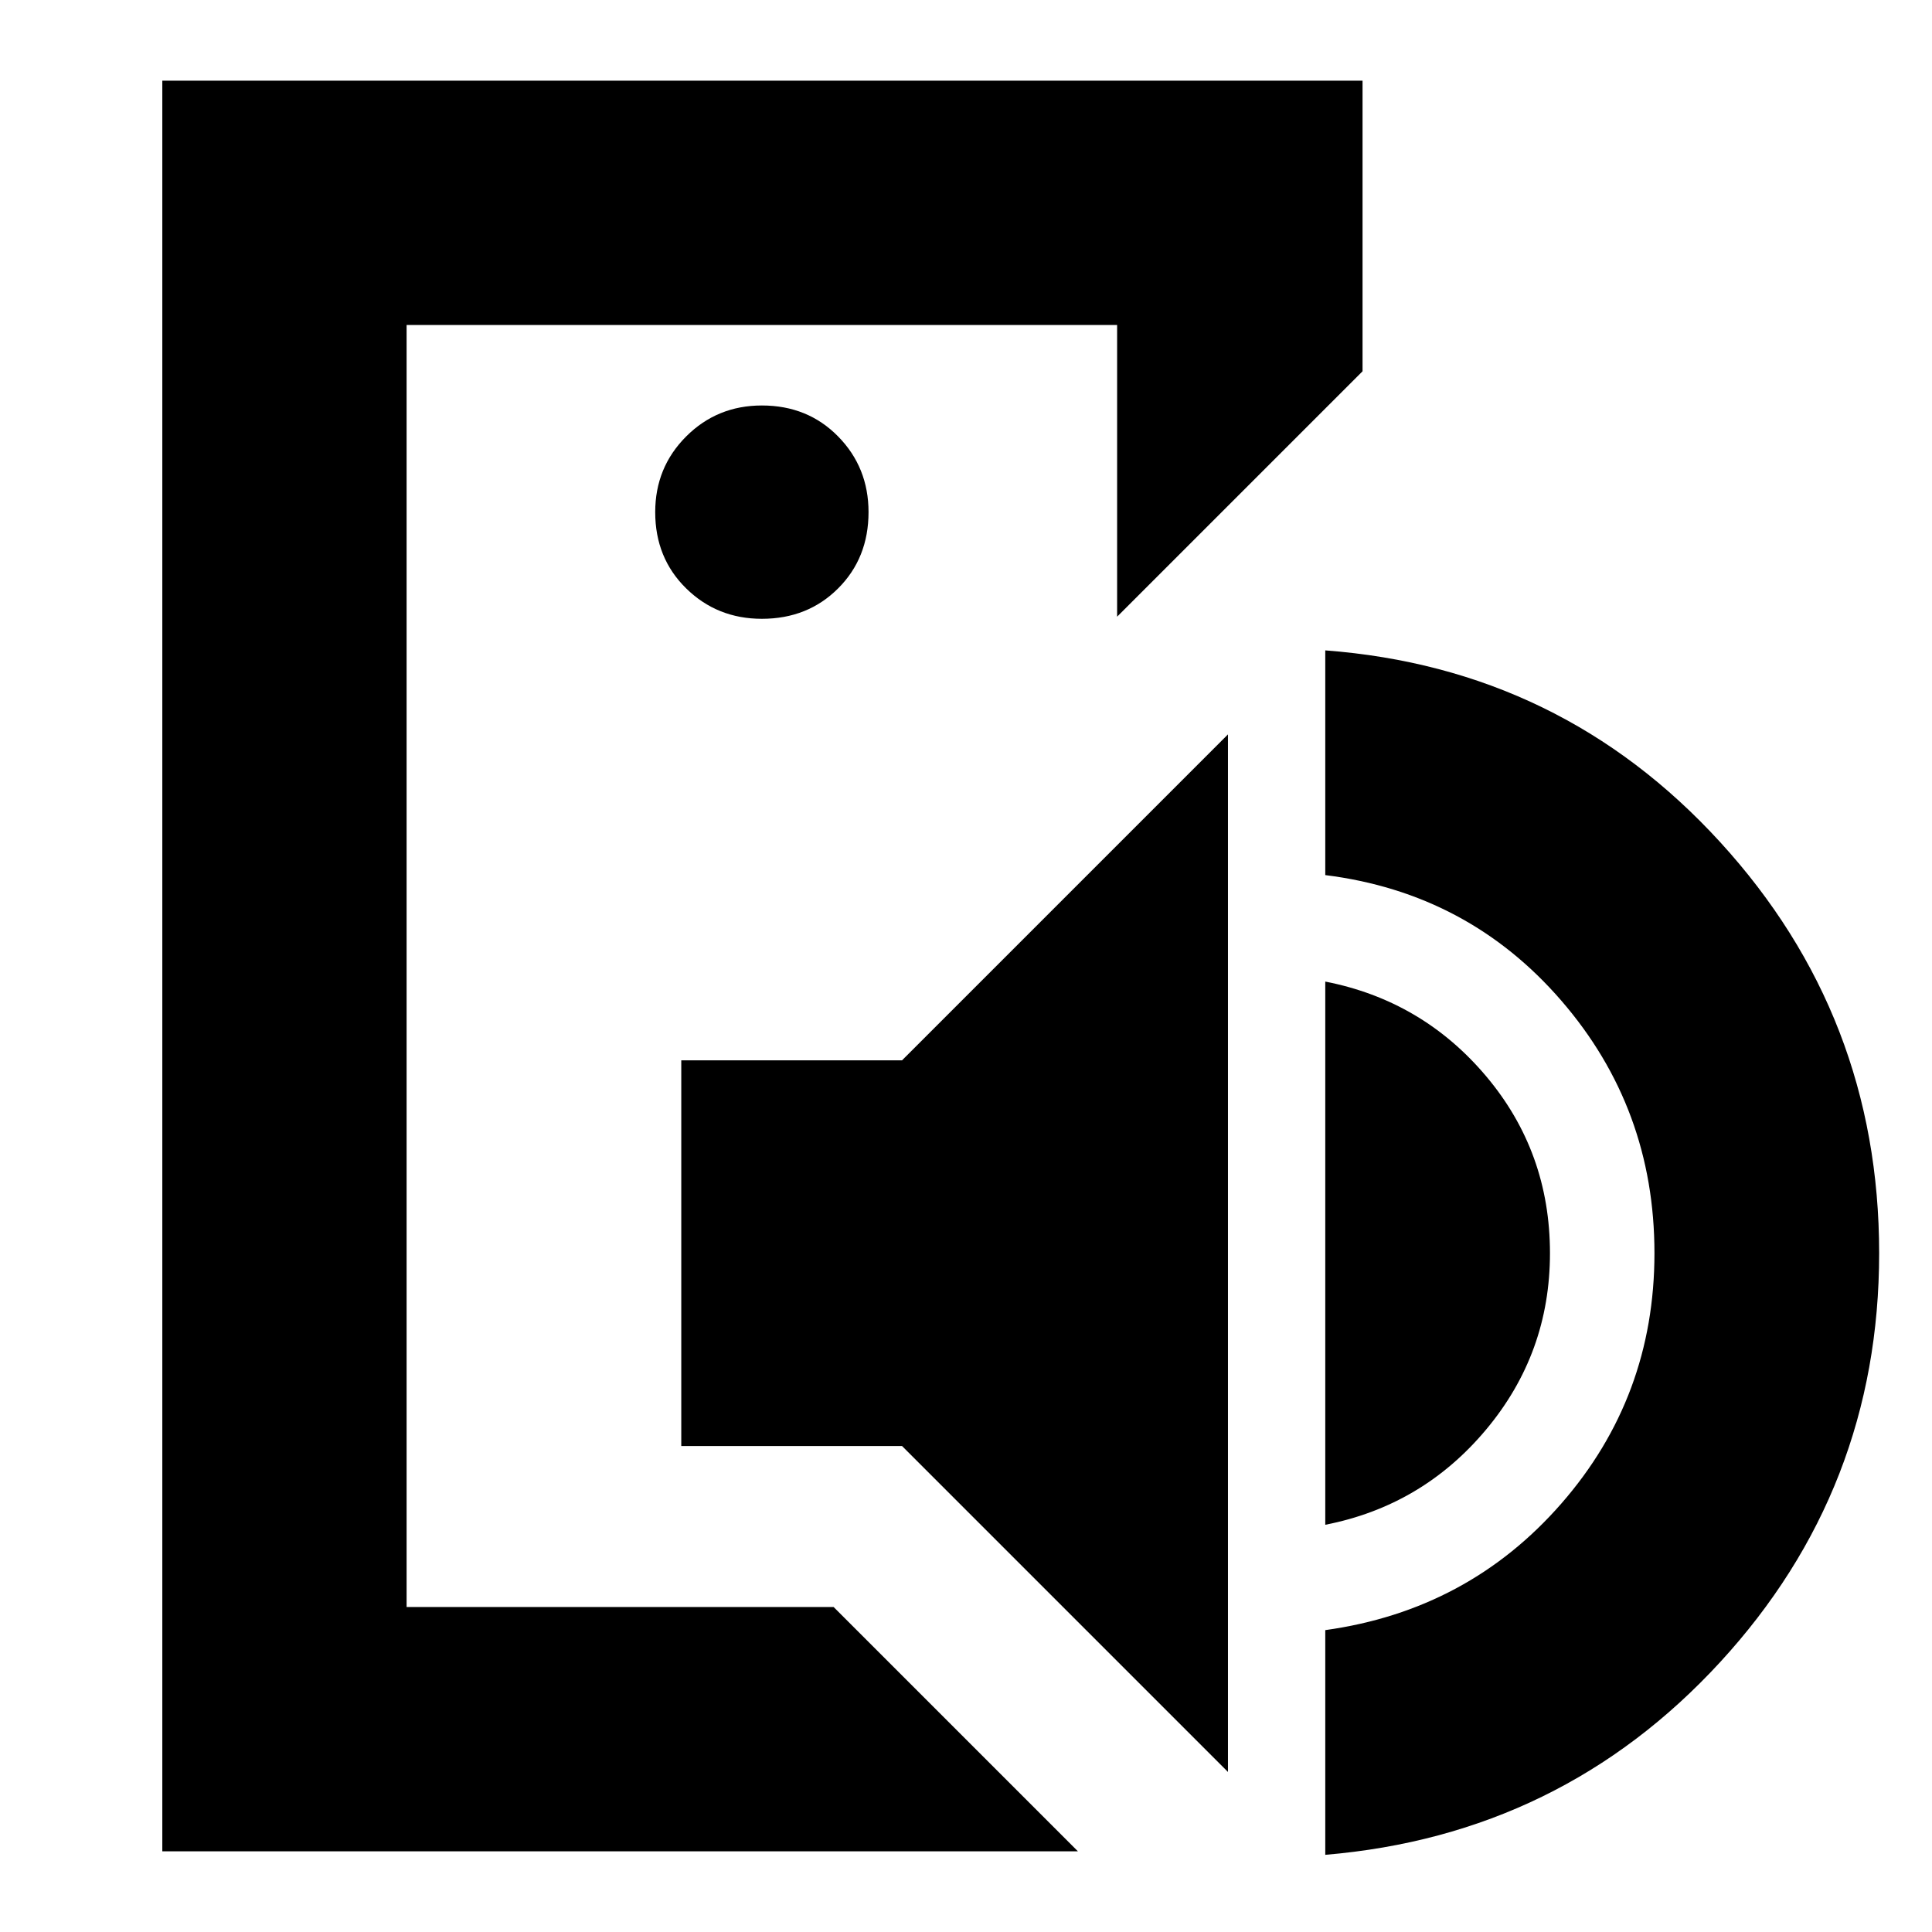 <svg xmlns="http://www.w3.org/2000/svg" height="24" viewBox="0 -960 960 960" width="24"><path d="M202.04-161.48v-637.04 637.04ZM80.65-40.09v-879.82h596.39v144.39L555.09-653.57v-144.95H202.04v637.04h212.18L535.61-40.09H80.65Zm257.87-201.39v-191.65h109.7l161.95-161.96v515.57L448.22-241.48h-109.7Zm320 39.13v-269.91q48.26 9.43 79.96 47.06 31.69 37.63 31.69 87.9 0 49.69-31.69 87.6-31.7 37.92-79.96 47.35Zm0 164V-150q71-9.87 117.28-62.87 46.29-53 46.29-124.43 0-72-46.29-125.5-46.28-53.5-117.28-62.37v-111.66q117.26 8.87 196.24 95.29 78.98 86.41 78.98 204.24 0 117.26-78.98 203.17-78.98 85.91-196.24 95.78ZM378.57-652.52q22.79 0 37.89-15.11 15.11-15.1 15.11-37.89 0-22.23-15.11-37.61-15.1-15.39-37.89-15.39-22.23 0-37.62 15.39-15.38 15.38-15.38 37.61 0 22.79 15.38 37.89 15.39 15.11 37.62 15.11Z"/></svg>